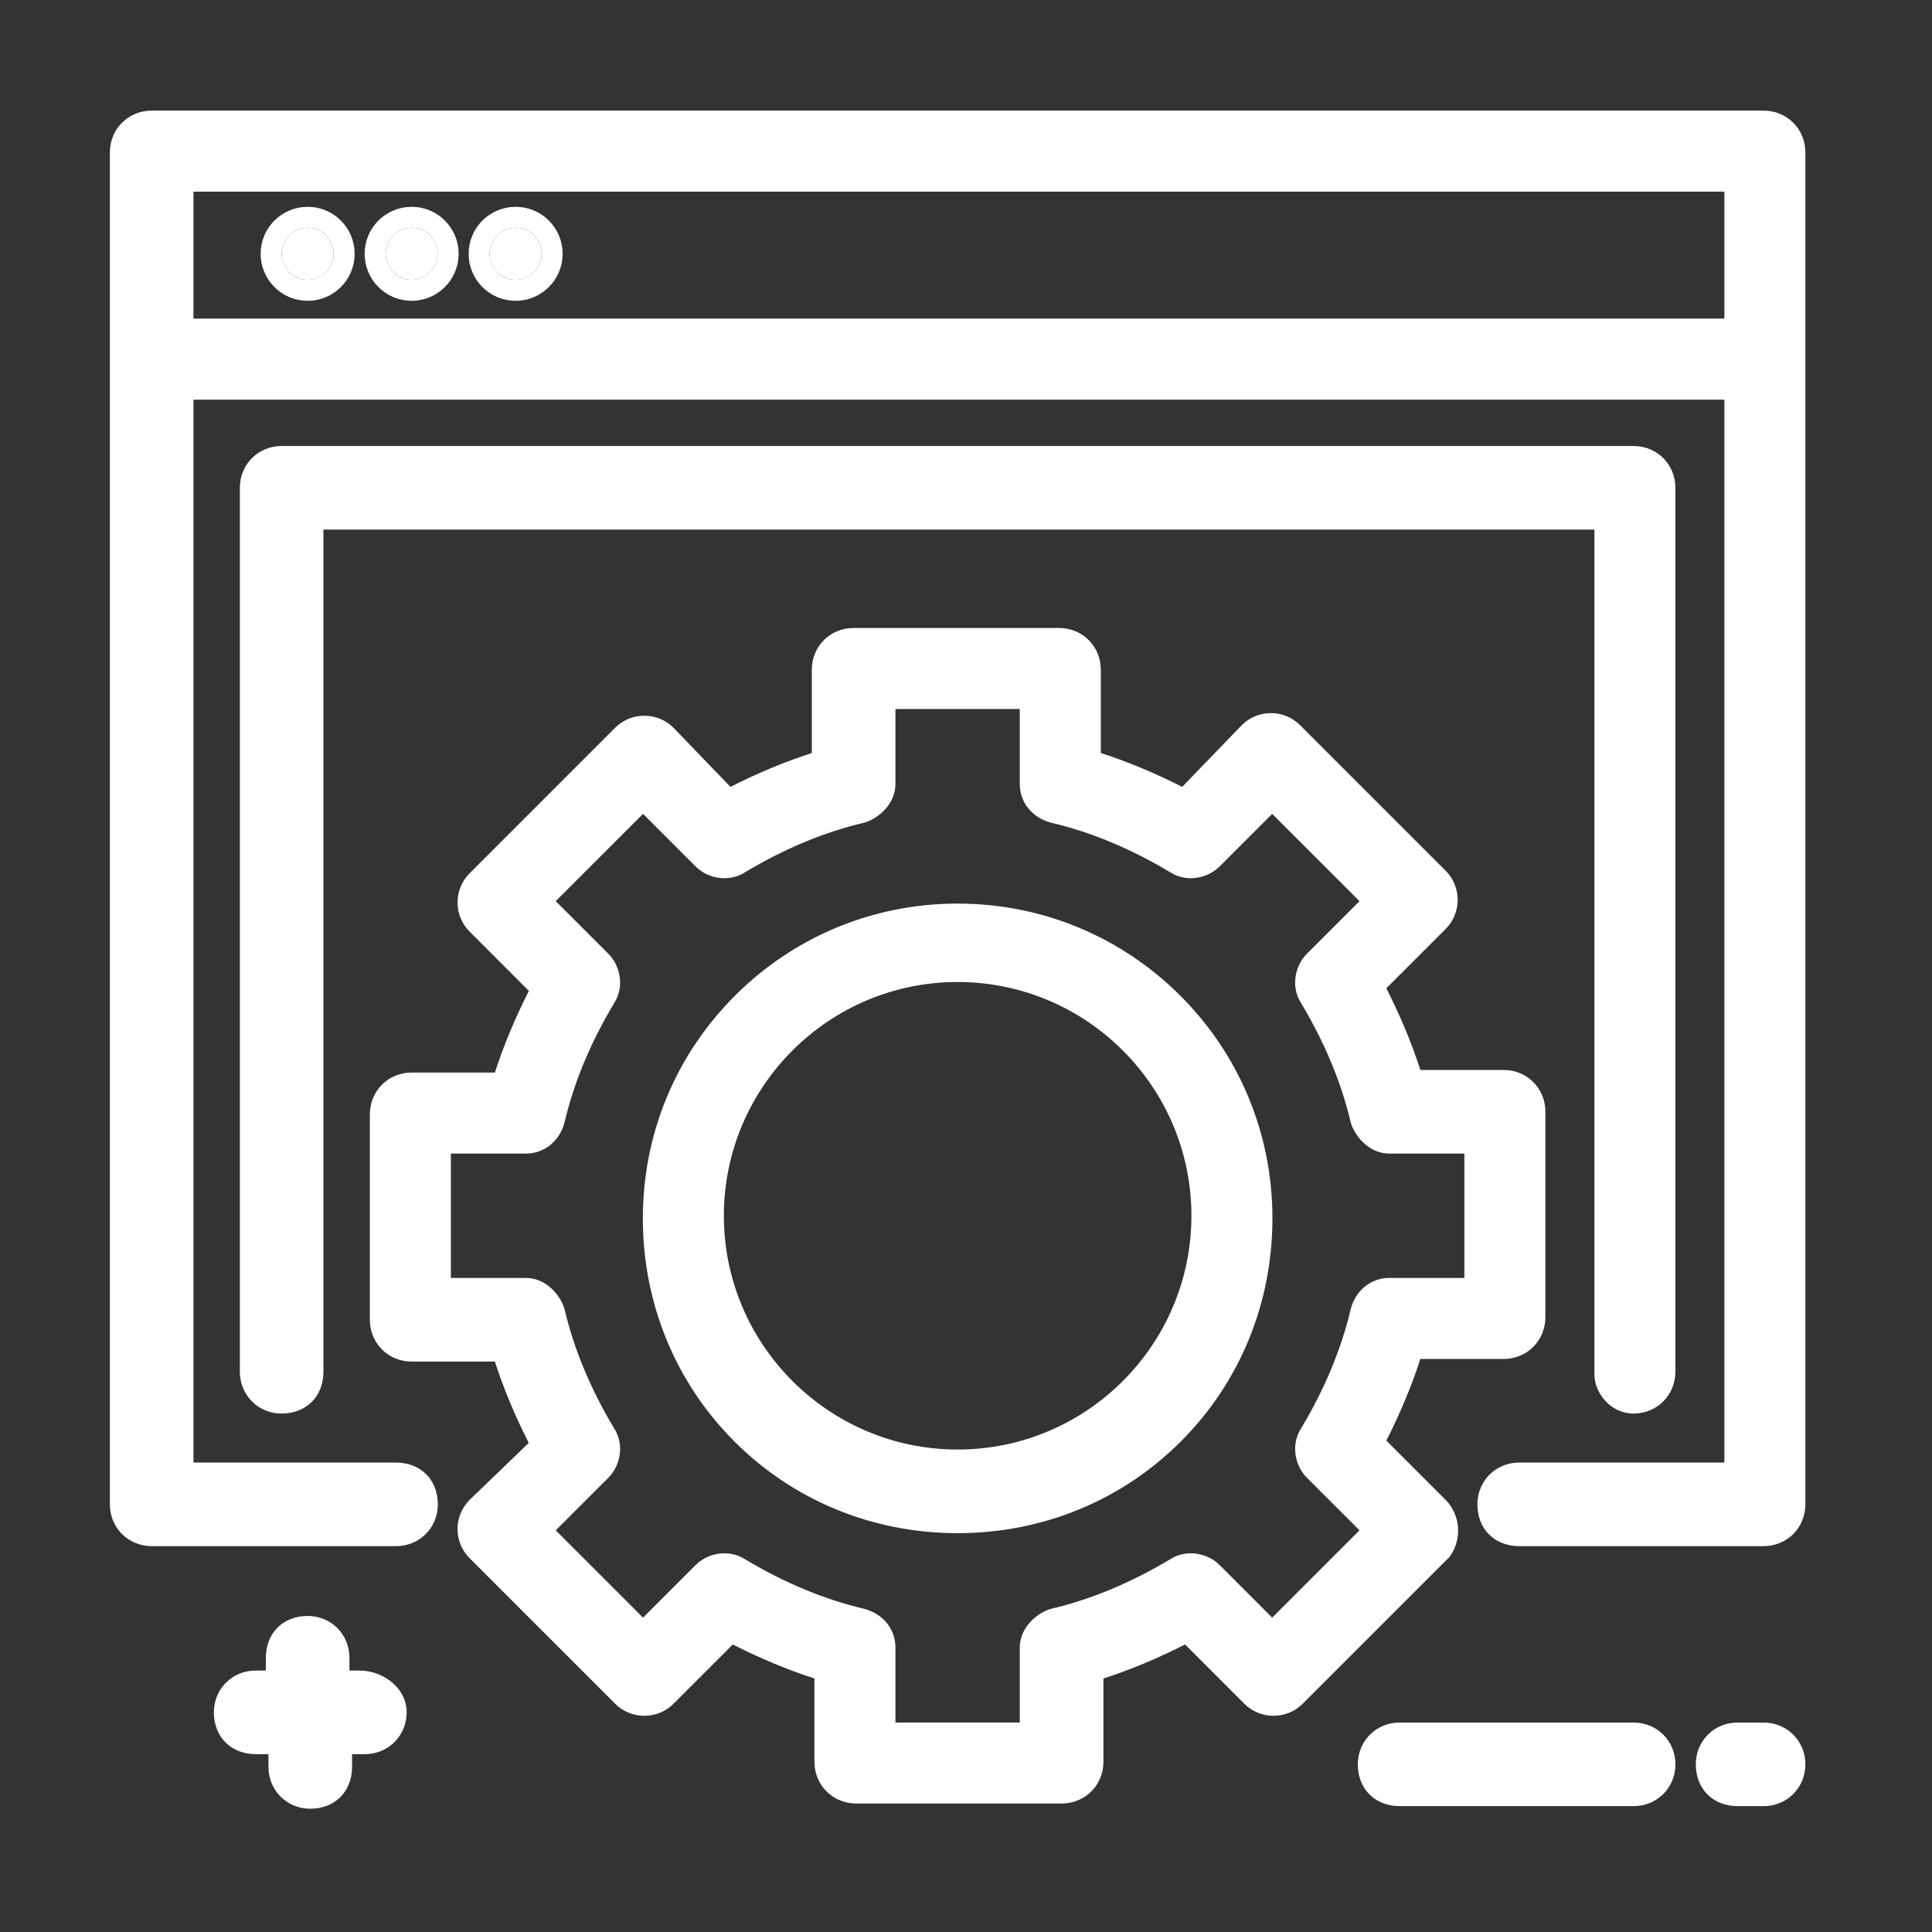 <svg xmlns="http://www.w3.org/2000/svg" xmlns:xlink="http://www.w3.org/1999/xlink" width="46" height="46" viewBox="0 0 46 46">
  <rect x="0" y="0" width="46" height="46" fill="#333333" stroke="none"/>
  <defs>
    <clipPath id="clip-path">
      <rect id="Rectangle_14089" data-name="Rectangle 14089" width="46" height="46" transform="translate(3296 2830)" fill="#fff"/>
    </clipPath>
  </defs>
  <g id="Mask_Group_9096" data-name="Mask Group 9096" transform="translate(-3296 -2830)" clip-path="url(#clip-path)">
    <g id="Progressive_Web_Apps" data-name="Progressive Web  Apps" transform="translate(3298.416 2832.334)">
      <g id="Path_38504" data-name="Path 38504" transform="translate(-18.287 -23.621)" fill="#fff">
        <path d="M 54.766 64.04 L 49.195 64.04 C 48.749 64.04 48.45 63.741 48.45 63.295 C 48.45 62.829 48.829 62.55 49.195 62.55 L 54.766 62.55 C 55.133 62.55 55.512 62.829 55.512 63.295 C 55.512 63.762 55.133 64.04 54.766 64.04 Z" stroke="none"/>
        <path d="M 49.195 62.8 C 48.948 62.8 48.7 62.986 48.7 63.295 C 48.7 63.605 48.886 63.79 49.195 63.79 L 54.766 63.79 C 55.014 63.79 55.262 63.605 55.262 63.295 C 55.262 62.986 55.014 62.8 54.766 62.8 L 49.195 62.8 M 49.195 62.3 L 54.766 62.3 C 55.324 62.3 55.762 62.737 55.762 63.295 C 55.762 63.853 55.324 64.29 54.766 64.29 L 49.195 64.29 C 48.609 64.29 48.2 63.881 48.2 63.295 C 48.2 62.737 48.637 62.3 49.195 62.3 Z" stroke="none" fill="#fff"/>
      </g>
      <g id="Path_38505" data-name="Path 38505" transform="translate(-23.24 -23.621)" fill="#fff">
        <path d="M 62.814 64.04 L 62.195 64.04 C 61.749 64.04 61.45 63.741 61.45 63.295 C 61.45 62.829 61.829 62.55 62.195 62.55 L 62.814 62.55 C 63.181 62.55 63.559 62.829 63.559 63.295 C 63.559 63.762 63.181 64.04 62.814 64.04 Z" stroke="none"/>
        <path d="M 62.195 62.8 C 61.948 62.8 61.7 62.986 61.7 63.295 C 61.7 63.605 61.886 63.79 62.195 63.79 L 62.814 63.79 C 63.062 63.79 63.309 63.605 63.309 63.295 C 63.309 62.986 63.062 62.8 62.814 62.8 L 62.195 62.8 M 62.195 62.3 L 62.814 62.3 C 63.372 62.3 63.809 62.737 63.809 63.295 C 63.809 63.853 63.372 64.29 62.814 64.29 L 62.195 64.29 C 61.609 64.29 61.2 63.881 61.2 63.295 C 61.2 62.737 61.637 62.3 62.195 62.3 Z" stroke="none" fill="#fff"/>
      </g>
      <g id="Path_38506" data-name="Path 38506" transform="translate(-1.524 -22.059)" fill="#fff">
        <path d="M 6.495 62.54 C 6.029 62.54 5.75 62.161 5.75 61.795 L 5.75 61.24 L 5.195 61.24 C 4.749 61.24 4.45 60.941 4.45 60.495 C 4.45 60.029 4.829 59.75 5.195 59.75 L 5.688 59.75 L 5.688 59.195 C 5.688 58.749 5.988 58.45 6.433 58.45 C 6.9 58.45 7.178 58.829 7.178 59.195 L 7.178 59.75 L 7.671 59.75 C 8.026 59.75 8.54 60.015 8.54 60.495 C 8.54 60.962 8.161 61.24 7.795 61.24 L 7.24 61.24 L 7.24 61.795 C 7.24 62.241 6.941 62.54 6.495 62.54 Z" stroke="none"/>
        <path d="M 6.433 58.7 C 6.124 58.7 5.938 58.886 5.938 59.195 L 5.938 60 L 5.195 60 C 4.948 60 4.7 60.186 4.7 60.495 C 4.7 60.805 4.886 60.99 5.195 60.99 L 6 60.99 L 6 61.795 C 6 62.043 6.186 62.29 6.495 62.29 C 6.805 62.29 6.99 62.105 6.99 61.795 L 6.99 60.99 L 7.795 60.99 C 8.043 60.99 8.29 60.805 8.29 60.495 C 8.29 60.186 7.919 60 7.671 60 L 6.928 60 L 6.928 59.195 C 6.928 58.948 6.743 58.7 6.433 58.7 M 6.433 58.2 C 6.991 58.2 7.428 58.637 7.428 59.195 L 7.428 59.5 L 7.671 59.5 C 8.212 59.5 8.79 59.9 8.79 60.495 C 8.79 61.053 8.353 61.49 7.795 61.49 L 7.49 61.49 L 7.49 61.795 C 7.49 62.381 7.081 62.79 6.495 62.79 C 5.937 62.79 5.5 62.353 5.5 61.795 L 5.5 61.49 L 5.195 61.49 C 4.609 61.49 4.2 61.081 4.2 60.495 C 4.2 59.937 4.637 59.5 5.195 59.5 L 5.438 59.5 L 5.438 59.195 C 5.438 58.609 5.847 58.2 6.433 58.2 Z" stroke="none" fill="#fff"/>
      </g>
      <g id="Path_38507" data-name="Path 38507" fill="#fff">
        <path d="M 39.574 34.229 L 33.755 34.229 C 33.309 34.229 33.01 33.93 33.01 33.484 C 33.01 33.017 33.389 32.739 33.755 32.739 L 38.891 32.739 L 38.891 6.931 L 1.94 6.931 L 1.94 32.739 L 7.014 32.739 C 7.46 32.739 7.759 33.038 7.759 33.484 C 7.759 33.95 7.38 34.229 7.014 34.229 L 1.195 34.229 C 0.729 34.229 0.45 33.85 0.45 33.484 L 0.45 1.295 C 0.45 0.829 0.829 0.55 1.195 0.55 L 39.574 0.55 C 39.94 0.55 40.319 0.829 40.319 1.295 L 40.319 33.484 C 40.319 33.95 39.94 34.229 39.574 34.229 Z M 1.94 5.502 L 38.891 5.502 L 38.891 1.979 L 1.94 1.979 L 1.94 5.502 Z" stroke="none"/>
        <path d="M 1.195 0.8 C 0.948 0.8 0.7 0.986 0.7 1.295 L 0.7 33.484 C 0.7 33.731 0.886 33.979 1.195 33.979 L 7.014 33.979 C 7.262 33.979 7.509 33.793 7.509 33.484 C 7.509 33.174 7.323 32.989 7.014 32.989 L 1.69 32.989 L 1.69 6.681 L 39.141 6.681 L 39.141 32.989 L 33.755 32.989 C 33.508 32.989 33.26 33.174 33.26 33.484 C 33.26 33.793 33.446 33.979 33.755 33.979 L 39.574 33.979 C 39.822 33.979 40.069 33.793 40.069 33.484 L 40.069 1.295 C 40.069 0.986 39.822 0.8 39.574 0.8 L 1.195 0.8 M 39.141 5.752 L 1.69 5.752 L 1.69 1.729 L 39.141 1.729 L 39.141 5.752 M 1.195 0.3 L 39.574 0.3 C 40.132 0.3 40.569 0.737 40.569 1.295 L 40.569 33.484 C 40.569 34.042 40.132 34.479 39.574 34.479 L 33.755 34.479 C 33.169 34.479 32.76 34.07 32.76 33.484 C 32.76 32.926 33.197 32.489 33.755 32.489 L 38.641 32.489 L 38.641 7.181 L 2.19 7.181 L 2.19 32.489 L 7.014 32.489 C 7.6 32.489 8.009 32.898 8.009 33.484 C 8.009 34.042 7.572 34.479 7.014 34.479 L 1.195 34.479 C 0.637 34.479 0.2 34.042 0.2 33.484 L 0.2 1.295 C 0.2 0.737 0.637 0.3 1.195 0.3 Z M 38.641 2.229 L 2.19 2.229 L 2.19 5.252 L 38.641 5.252 L 38.641 2.229 Z" stroke="none" fill="#fff"/>
      </g>
      <g id="Path_38508" data-name="Path 38508" transform="translate(-1.905 -4.915)" fill="#fff">
        <path d="M 38.384 35.987 C 37.993 35.987 37.701 35.626 37.701 35.304 L 37.701 14.94 L 6.94 14.94 L 6.94 35.242 C 6.94 35.687 6.641 35.987 6.195 35.987 C 5.729 35.987 5.45 35.608 5.45 35.242 L 5.45 14.195 C 5.45 13.729 5.829 13.45 6.195 13.45 L 38.384 13.45 C 38.85 13.45 39.129 13.829 39.129 14.195 L 39.129 35.242 C 39.129 35.708 38.75 35.987 38.384 35.987 Z" stroke="none"/>
        <path d="M 38.384 35.737 C 38.631 35.737 38.879 35.551 38.879 35.242 L 38.879 14.195 C 38.879 13.948 38.693 13.7 38.384 13.7 L 6.195 13.7 C 5.948 13.7 5.7 13.886 5.7 14.195 L 5.7 35.242 C 5.7 35.489 5.886 35.737 6.195 35.737 C 6.505 35.737 6.69 35.551 6.69 35.242 L 6.69 14.69 L 37.951 14.69 L 37.951 35.304 C 37.951 35.489 38.136 35.737 38.384 35.737 M 38.384 36.237 C 37.834 36.237 37.451 35.745 37.451 35.304 L 37.451 15.19 L 7.19 15.19 L 7.19 35.242 C 7.19 35.828 6.781 36.237 6.195 36.237 C 5.637 36.237 5.2 35.8 5.2 35.242 L 5.2 14.195 C 5.2 13.637 5.637 13.2 6.195 13.2 L 38.384 13.2 C 38.942 13.2 39.379 13.637 39.379 14.195 L 39.379 35.242 C 39.379 35.8 38.942 36.237 38.384 36.237 Z" stroke="none" fill="#fff"/>
      </g>
      <g id="Ellipse_294" data-name="Ellipse 294" transform="translate(4.29 3.09)" fill="#fff" stroke="#fff" stroke-width="0.5">
        <circle cx="0.619" cy="0.619" r="0.619" stroke="none"/>
        <circle cx="0.619" cy="0.619" r="0.869" fill="none"/>
      </g>
      <g id="Ellipse_295" data-name="Ellipse 295" transform="translate(9.242 3.09)" fill="#fff" stroke="#fff" stroke-width="0.5">
        <circle cx="0.619" cy="0.619" r="0.619" stroke="none"/>
        <circle cx="0.619" cy="0.619" r="0.869" fill="none"/>
      </g>
      <g id="Ellipse_296" data-name="Ellipse 296" transform="translate(6.766 3.09)" fill="#fff" stroke="#fff" stroke-width="0.5">
        <circle cx="0.619" cy="0.619" r="0.619" stroke="none"/>
        <circle cx="0.619" cy="0.619" r="0.869" fill="none"/>
      </g>
      <g id="Path_38509" data-name="Path 38509" transform="translate(-3.81 -7.582)" fill="#fff">
        <path d="M 26.67 47.939 L 21.78 47.939 C 21.314 47.939 21.035 47.56 21.035 47.194 L 21.035 45.028 C 20.302 44.805 19.55 44.492 18.793 44.097 L 17.253 45.637 C 17.116 45.774 16.932 45.85 16.735 45.85 C 16.539 45.85 16.355 45.774 16.218 45.637 L 12.752 42.171 C 12.466 41.886 12.466 41.422 12.752 41.136 L 14.291 39.654 C 13.896 38.899 13.583 38.147 13.361 37.416 L 11.195 37.416 C 10.729 37.416 10.45 37.037 10.45 36.671 L 10.45 31.78 C 10.45 31.314 10.829 31.035 11.195 31.035 L 13.361 31.035 C 13.584 30.302 13.897 29.55 14.292 28.793 L 12.752 27.253 C 12.466 26.967 12.466 26.503 12.752 26.218 L 16.218 22.752 C 16.355 22.615 16.539 22.539 16.735 22.539 C 16.932 22.539 17.116 22.615 17.253 22.752 L 18.735 24.291 C 19.49 23.896 20.242 23.583 20.973 23.361 L 20.973 21.195 C 20.973 20.729 21.352 20.45 21.718 20.45 L 26.609 20.45 C 27.075 20.45 27.354 20.829 27.354 21.195 L 27.354 23.361 C 28.085 23.583 28.837 23.896 29.593 24.291 L 31.133 22.693 C 31.273 22.553 31.457 22.477 31.654 22.477 C 31.85 22.477 32.034 22.553 32.171 22.69 L 35.637 26.156 C 35.774 26.293 35.85 26.477 35.85 26.673 C 35.85 26.87 35.774 27.054 35.637 27.191 L 34.097 28.731 C 34.492 29.488 34.805 30.241 35.028 30.973 L 37.194 30.973 C 37.66 30.973 37.939 31.352 37.939 31.718 L 37.939 36.609 C 37.939 37.075 37.56 37.354 37.194 37.354 L 35.028 37.354 C 34.805 38.086 34.492 38.839 34.097 39.596 L 35.637 41.136 C 35.922 41.421 35.908 41.866 35.73 42.133 L 35.717 42.153 L 35.699 42.171 L 32.233 45.637 C 32.096 45.774 31.912 45.85 31.715 45.85 C 31.519 45.85 31.335 45.774 31.198 45.637 L 29.658 44.097 C 28.901 44.492 28.148 44.805 27.416 45.028 L 27.416 47.194 C 27.416 47.66 27.037 47.939 26.67 47.939 Z M 22.464 46.51 L 25.925 46.51 L 25.925 44.47 C 25.925 44.152 26.205 43.887 26.468 43.8 L 26.478 43.796 L 26.489 43.793 C 27.454 43.566 28.428 43.161 29.385 42.587 C 29.491 42.518 29.616 42.481 29.747 42.481 C 29.936 42.481 30.125 42.557 30.252 42.684 L 31.684 44.116 L 34.116 41.684 L 32.684 40.252 C 32.486 40.054 32.397 39.677 32.587 39.385 C 33.161 38.428 33.566 37.454 33.793 36.489 C 33.878 36.151 34.15 35.925 34.47 35.925 L 36.51 35.925 L 36.51 32.464 L 34.47 32.464 C 34.152 32.464 33.887 32.184 33.8 31.921 L 33.796 31.911 L 33.793 31.899 C 33.566 30.935 33.161 29.961 32.587 29.004 C 32.397 28.712 32.486 28.335 32.684 28.137 L 34.116 26.704 L 31.684 24.272 L 30.252 25.705 C 30.125 25.832 29.936 25.908 29.747 25.908 C 29.616 25.908 29.491 25.871 29.385 25.802 C 28.428 25.228 27.454 24.822 26.489 24.596 C 26.151 24.511 25.925 24.239 25.925 23.919 L 25.925 21.879 L 22.464 21.879 L 22.464 23.919 C 22.464 24.237 22.184 24.502 21.921 24.589 L 21.911 24.593 L 21.899 24.596 C 20.935 24.822 19.961 25.228 19.004 25.802 C 18.898 25.871 18.773 25.908 18.641 25.908 C 18.452 25.908 18.264 25.832 18.137 25.705 L 16.704 24.272 L 14.272 26.704 L 15.705 28.137 C 15.903 28.335 15.992 28.712 15.802 29.004 C 15.228 29.961 14.822 30.935 14.596 31.899 C 14.511 32.238 14.239 32.464 13.919 32.464 L 11.879 32.464 L 11.879 35.925 L 13.919 35.925 C 14.237 35.925 14.502 36.205 14.589 36.468 L 14.593 36.478 L 14.596 36.489 C 14.822 37.454 15.228 38.428 15.802 39.385 C 15.992 39.677 15.903 40.054 15.705 40.252 L 14.272 41.684 L 16.704 44.116 L 18.137 42.684 C 18.264 42.557 18.452 42.481 18.641 42.481 C 18.773 42.481 18.898 42.518 19.004 42.587 C 19.961 43.161 20.935 43.566 21.899 43.793 C 22.238 43.878 22.464 44.15 22.464 44.47 L 22.464 46.51 Z" stroke="none"/>
        <path d="M 26.67 47.689 C 26.918 47.689 27.166 47.503 27.166 47.194 L 27.166 44.841 C 28.032 44.594 28.899 44.222 29.704 43.789 L 31.375 45.46 C 31.561 45.646 31.87 45.646 32.056 45.46 L 35.522 41.994 C 35.646 41.808 35.646 41.499 35.46 41.313 L 33.789 39.642 C 34.222 38.837 34.594 37.97 34.841 37.104 L 37.194 37.104 C 37.441 37.104 37.689 36.918 37.689 36.609 L 37.689 31.718 C 37.689 31.471 37.503 31.223 37.194 31.223 L 34.841 31.223 C 34.594 30.357 34.222 29.49 33.789 28.685 L 35.46 27.014 C 35.646 26.828 35.646 26.519 35.46 26.333 L 31.994 22.867 C 31.808 22.681 31.499 22.681 31.313 22.867 L 29.642 24.6 C 28.837 24.166 27.97 23.795 27.104 23.547 L 27.104 21.195 C 27.104 20.948 26.918 20.7 26.609 20.7 L 21.718 20.7 C 21.471 20.7 21.223 20.886 21.223 21.195 L 21.223 23.547 C 20.357 23.795 19.49 24.166 18.685 24.6 L 17.076 22.928 C 16.89 22.743 16.581 22.743 16.395 22.928 L 12.928 26.395 C 12.743 26.581 12.743 26.89 12.928 27.076 L 14.6 28.747 C 14.166 29.552 13.795 30.418 13.547 31.285 L 11.195 31.285 C 10.948 31.285 10.7 31.471 10.7 31.78 L 10.7 36.671 C 10.7 36.918 10.886 37.166 11.195 37.166 L 13.547 37.166 C 13.795 38.032 14.166 38.899 14.6 39.704 L 12.928 41.313 C 12.743 41.499 12.743 41.808 12.928 41.994 L 16.395 45.46 C 16.581 45.646 16.89 45.646 17.076 45.46 L 18.747 43.789 C 19.552 44.222 20.418 44.594 21.285 44.841 L 21.285 47.194 C 21.285 47.441 21.471 47.689 21.78 47.689 L 26.67 47.689 M 18.641 42.731 C 18.514 42.731 18.39 42.784 18.314 42.861 L 16.704 44.47 L 13.919 41.684 L 15.528 40.075 C 15.652 39.951 15.714 39.704 15.59 39.518 C 15.033 38.589 14.6 37.599 14.352 36.547 C 14.29 36.361 14.105 36.175 13.919 36.175 L 11.629 36.175 L 11.629 32.214 L 13.919 32.214 C 14.105 32.214 14.29 32.09 14.352 31.842 C 14.6 30.79 15.033 29.799 15.59 28.871 C 15.714 28.685 15.652 28.438 15.528 28.314 L 13.919 26.704 L 16.704 23.919 L 18.314 25.528 C 18.438 25.652 18.685 25.714 18.871 25.59 C 19.799 25.033 20.79 24.6 21.842 24.352 C 22.028 24.29 22.214 24.105 22.214 23.919 L 22.214 21.629 L 26.175 21.629 L 26.175 23.919 C 26.175 24.105 26.299 24.29 26.547 24.352 C 27.599 24.6 28.589 25.033 29.518 25.59 C 29.704 25.714 29.951 25.652 30.075 25.528 L 31.684 23.919 L 34.47 26.704 L 32.861 28.314 C 32.737 28.438 32.675 28.685 32.799 28.871 C 33.356 29.799 33.789 30.79 34.037 31.842 C 34.099 32.028 34.284 32.214 34.47 32.214 L 36.76 32.214 L 36.76 36.175 L 34.47 36.175 C 34.284 36.175 34.099 36.299 34.037 36.547 C 33.789 37.599 33.356 38.589 32.799 39.518 C 32.675 39.704 32.737 39.951 32.861 40.075 L 34.47 41.684 L 31.684 44.47 L 30.075 42.861 C 29.951 42.737 29.704 42.675 29.518 42.799 C 28.589 43.356 27.599 43.789 26.547 44.037 C 26.361 44.099 26.175 44.284 26.175 44.47 L 26.175 46.76 L 22.214 46.76 L 22.214 44.47 C 22.214 44.284 22.09 44.099 21.842 44.037 C 20.79 43.789 19.799 43.356 18.871 42.799 C 18.8 42.751 18.72 42.731 18.641 42.731 M 26.67 48.189 L 21.78 48.189 C 21.222 48.189 20.785 47.752 20.785 47.194 L 20.785 45.212 C 20.147 45.006 19.496 44.735 18.841 44.402 L 17.429 45.814 C 17.245 45.998 16.999 46.1 16.735 46.1 C 16.472 46.1 16.226 45.998 16.041 45.814 L 12.575 42.348 C 12.192 41.965 12.192 41.342 12.575 40.96 L 12.582 40.953 L 13.983 39.603 C 13.652 38.951 13.382 38.302 13.177 37.666 L 11.195 37.666 C 10.637 37.666 10.2 37.229 10.2 36.671 L 10.2 31.78 C 10.2 31.222 10.637 30.785 11.195 30.785 L 13.177 30.785 C 13.383 30.147 13.654 29.496 13.986 28.841 L 12.575 27.429 C 12.192 27.047 12.192 26.424 12.575 26.041 L 16.041 22.575 C 16.226 22.391 16.472 22.289 16.735 22.289 C 16.999 22.289 17.245 22.391 17.429 22.575 L 17.436 22.582 L 18.786 23.983 C 19.438 23.652 20.087 23.382 20.723 23.177 L 20.723 21.195 C 20.723 20.637 21.16 20.2 21.718 20.2 L 26.609 20.2 C 27.167 20.2 27.604 20.637 27.604 21.195 L 27.604 23.177 C 28.24 23.382 28.889 23.652 29.542 23.983 L 30.96 22.513 C 31.144 22.329 31.39 22.227 31.654 22.227 C 31.917 22.227 32.163 22.329 32.348 22.513 L 35.814 25.979 C 35.998 26.164 36.1 26.41 36.1 26.673 C 36.1 26.937 35.998 27.183 35.814 27.367 L 34.402 28.779 C 34.735 29.434 35.006 30.085 35.212 30.723 L 37.194 30.723 C 37.752 30.723 38.189 31.16 38.189 31.718 L 38.189 36.609 C 38.189 37.167 37.752 37.604 37.194 37.604 L 35.212 37.604 C 35.006 38.242 34.735 38.893 34.402 39.548 L 35.814 40.96 C 36.156 41.301 36.209 41.865 35.938 42.271 L 35.911 42.313 L 32.409 45.814 C 32.225 45.998 31.979 46.1 31.715 46.1 C 31.452 46.1 31.206 45.998 31.021 45.814 L 29.61 44.402 C 28.955 44.735 28.304 45.006 27.666 45.212 L 27.666 47.194 C 27.666 47.752 27.229 48.189 26.67 48.189 Z M 22.714 46.26 L 25.675 46.26 L 25.675 44.47 C 25.675 44.03 26.034 43.681 26.389 43.562 L 26.432 43.55 C 27.37 43.329 28.319 42.934 29.253 42.375 C 29.399 42.281 29.57 42.231 29.747 42.231 C 30.001 42.231 30.256 42.334 30.429 42.507 L 31.684 43.763 L 33.763 41.684 L 32.507 40.429 C 32.243 40.165 32.109 39.665 32.375 39.253 C 32.934 38.319 33.329 37.37 33.55 36.432 L 33.552 36.425 C 33.664 35.977 34.033 35.675 34.47 35.675 L 36.26 35.675 L 36.26 32.714 L 34.47 32.714 C 34.03 32.714 33.681 32.355 33.562 32 L 33.55 31.957 C 33.329 31.019 32.934 30.07 32.375 29.136 C 32.109 28.724 32.243 28.224 32.507 27.96 L 33.763 26.704 L 31.684 24.626 L 30.429 25.882 C 30.256 26.055 30.001 26.158 29.747 26.158 C 29.569 26.158 29.399 26.108 29.253 26.014 C 28.319 25.455 27.37 25.06 26.432 24.839 L 26.425 24.837 C 25.977 24.725 25.675 24.356 25.675 23.919 L 25.675 22.129 L 22.714 22.129 L 22.714 23.919 C 22.714 24.359 22.355 24.708 22 24.827 L 21.957 24.839 C 21.019 25.06 20.07 25.455 19.136 26.014 C 18.99 26.108 18.819 26.158 18.641 26.158 C 18.388 26.158 18.133 26.055 17.96 25.882 L 16.704 24.626 L 14.626 26.704 L 15.882 27.96 C 16.146 28.224 16.28 28.724 16.014 29.136 C 15.455 30.07 15.06 31.019 14.839 31.957 L 14.837 31.963 C 14.725 32.412 14.356 32.714 13.919 32.714 L 12.129 32.714 L 12.129 35.675 L 13.919 35.675 C 14.359 35.675 14.708 36.034 14.827 36.389 L 14.839 36.432 C 15.06 37.37 15.455 38.319 16.014 39.253 C 16.28 39.665 16.146 40.165 15.882 40.429 L 14.626 41.684 L 16.704 43.763 L 17.96 42.507 C 18.133 42.334 18.388 42.231 18.641 42.231 C 18.819 42.231 18.99 42.281 19.136 42.375 C 20.07 42.934 21.019 43.329 21.957 43.55 L 21.963 43.552 C 22.412 43.664 22.714 44.033 22.714 44.47 L 22.714 46.26 Z" stroke="none" fill="#fff"/>
      </g>
      <g id="Path_38510" data-name="Path 38510" transform="translate(-7.81 -11.62)" fill="#fff">
        <path d="M 28.195 45.54 C 26.242 45.54 24.418 44.791 23.058 43.431 C 21.699 42.072 20.95 40.248 20.95 38.295 C 20.95 36.349 21.707 34.524 23.082 33.158 C 24.449 31.799 26.265 31.05 28.195 31.05 C 30.124 31.05 31.94 31.799 33.308 33.158 C 34.683 34.524 35.44 36.349 35.44 38.295 C 35.44 40.248 34.691 42.072 33.331 43.431 C 31.972 44.791 30.148 45.54 28.195 45.54 Z M 28.195 32.417 C 24.988 32.417 22.379 35.026 22.379 38.233 C 22.379 41.44 24.988 44.049 28.195 44.049 C 31.402 44.049 34.011 41.44 34.011 38.233 C 34.011 35.026 31.402 32.417 28.195 32.417 Z" stroke="none"/>
        <path d="M 28.195 31.3 C 24.357 31.3 21.2 34.395 21.2 38.295 C 21.2 42.195 24.295 45.29 28.195 45.29 C 32.095 45.29 35.19 42.195 35.19 38.295 C 35.19 34.395 32.033 31.3 28.195 31.3 M 28.195 44.299 C 24.852 44.299 22.129 41.576 22.129 38.233 C 22.129 34.89 24.852 32.167 28.195 32.167 C 31.537 32.167 34.261 34.89 34.261 38.233 C 34.261 41.576 31.537 44.299 28.195 44.299 M 28.195 30.8 C 30.191 30.8 32.069 31.574 33.484 32.98 C 34.906 34.394 35.69 36.281 35.69 38.295 C 35.69 40.314 34.915 42.201 33.508 43.608 C 32.101 45.015 30.214 45.79 28.195 45.79 C 26.175 45.79 24.288 45.015 22.881 43.608 C 21.475 42.201 20.7 40.314 20.7 38.295 C 20.7 36.281 21.483 34.394 22.906 32.98 C 24.32 31.574 26.199 30.8 28.195 30.8 Z M 28.195 43.799 C 31.264 43.799 33.761 41.302 33.761 38.233 C 33.761 35.164 31.264 32.667 28.195 32.667 C 25.126 32.667 22.629 35.164 22.629 38.233 C 22.629 41.302 25.126 43.799 28.195 43.799 Z" stroke="none" fill="#fff"/>
      </g>
    </g>
  </g>
</svg>
